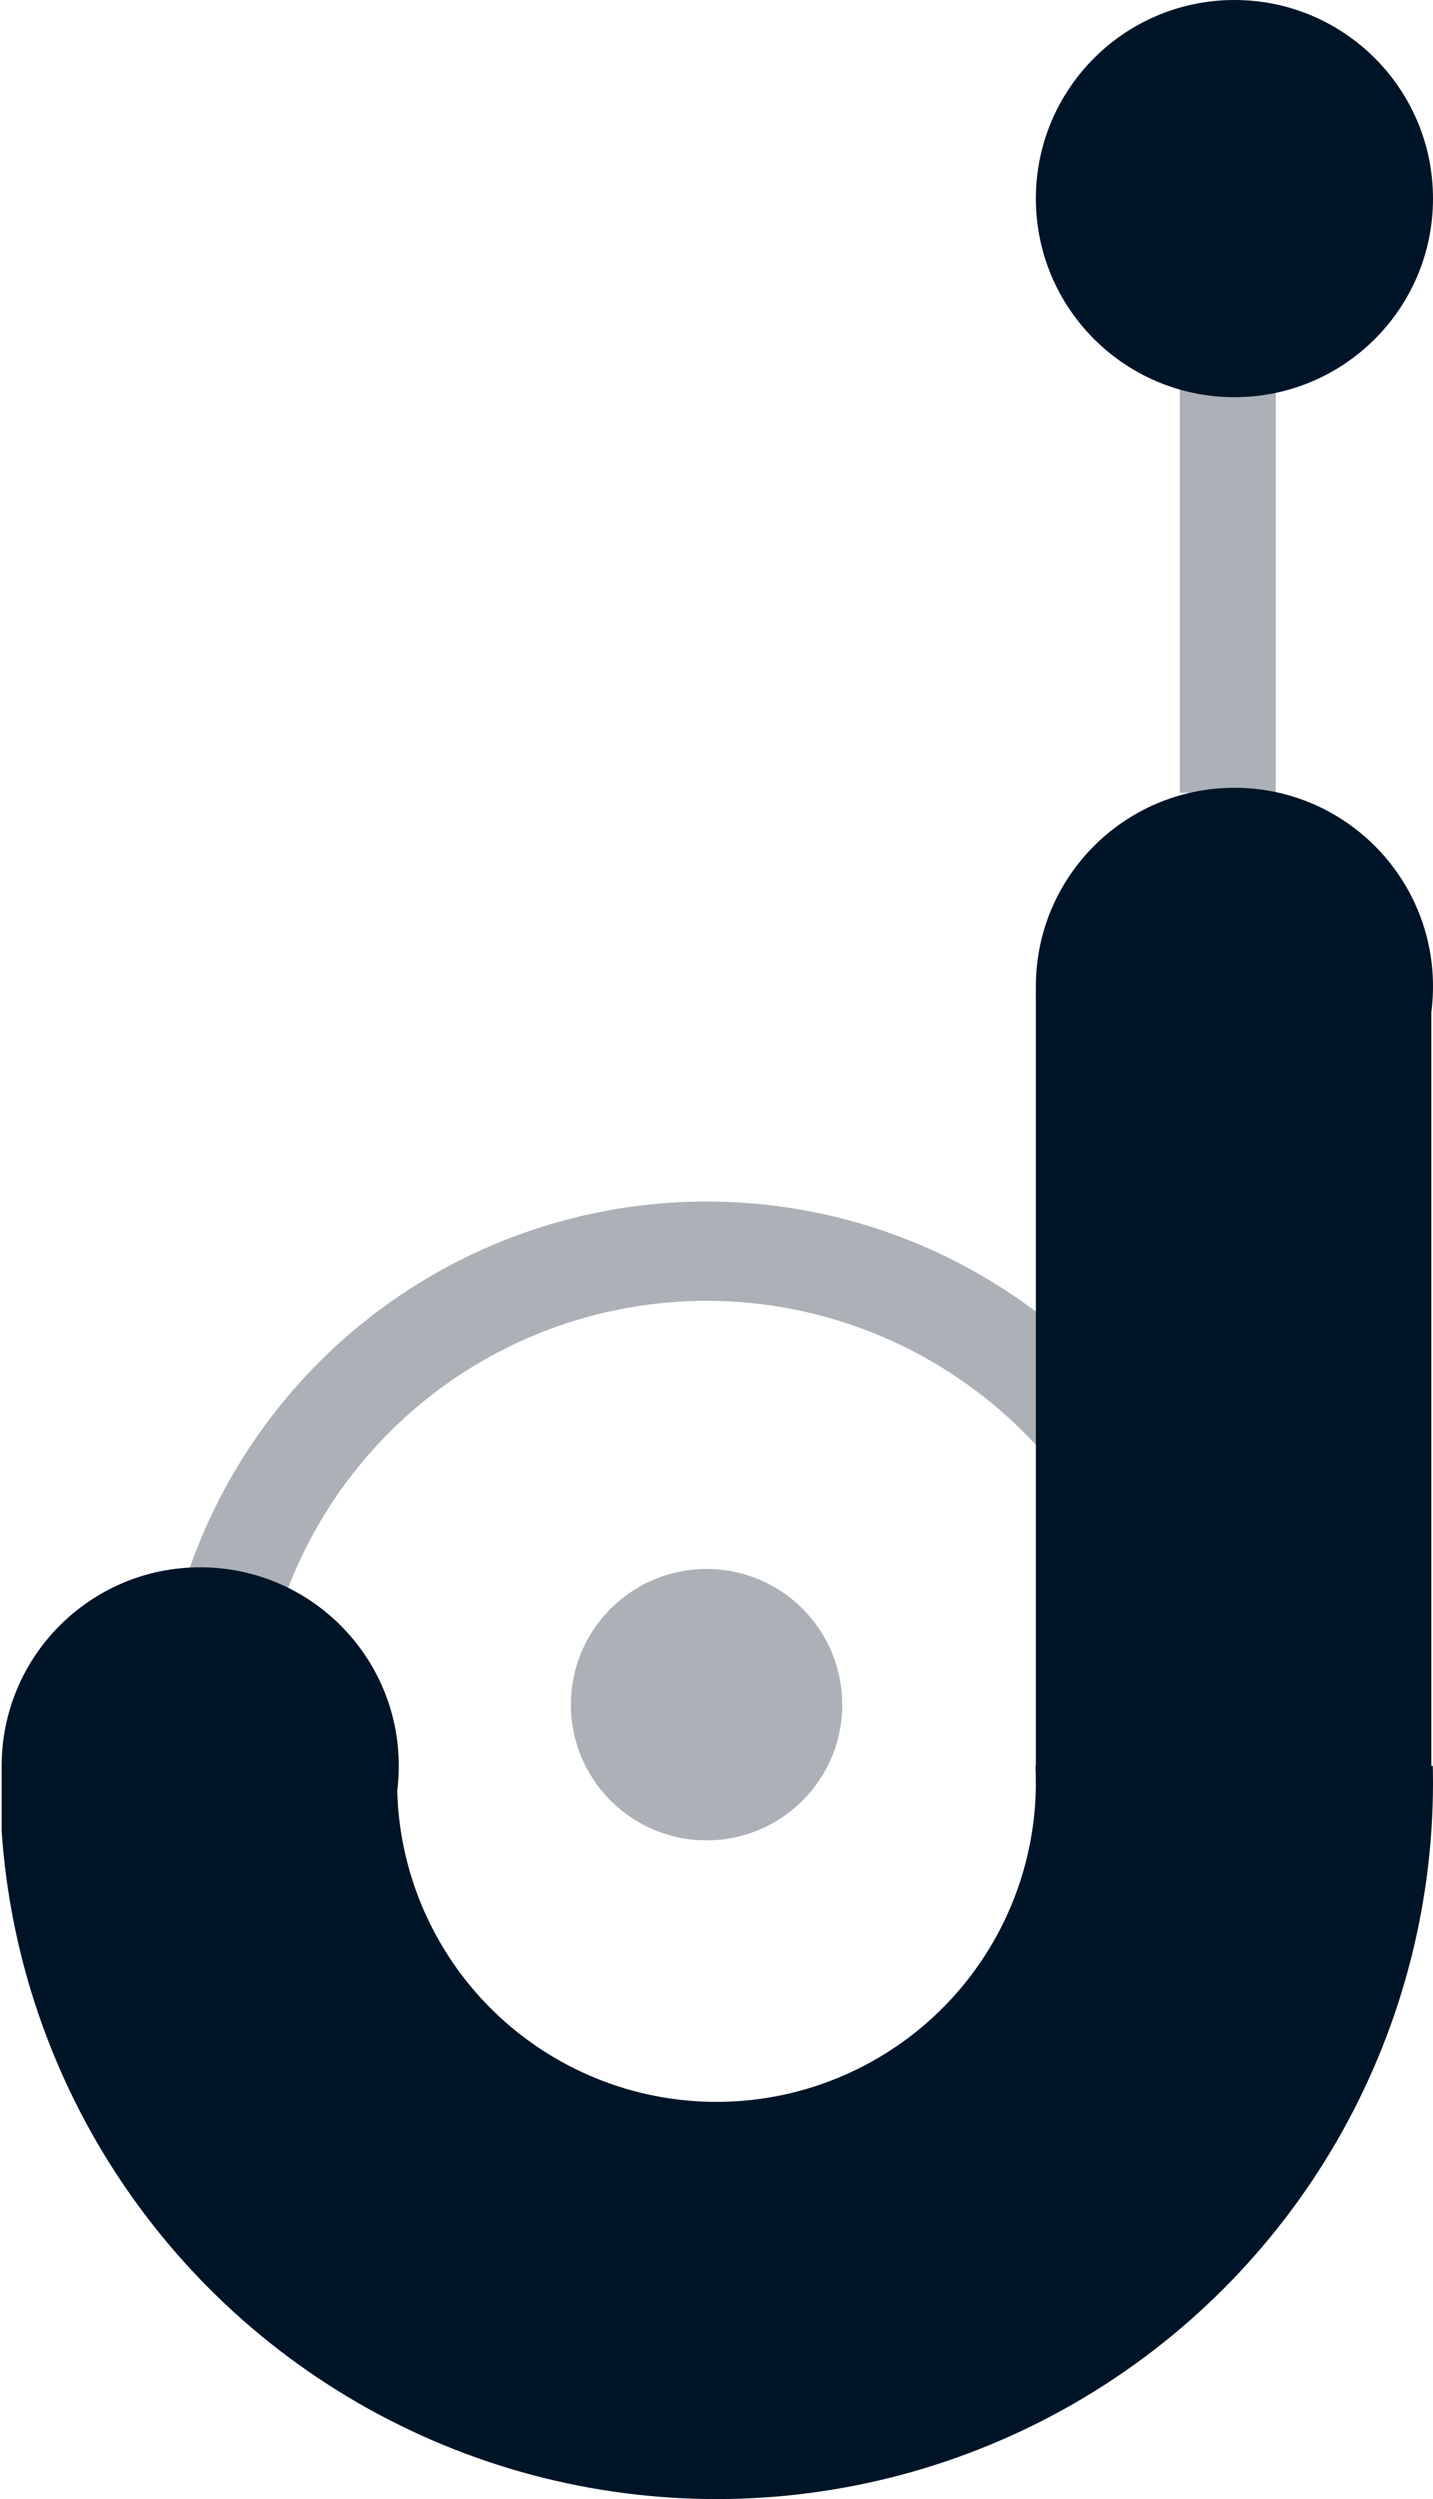 <?xml version="1.0" encoding="utf-8"?>
<!-- Generator: Adobe Illustrator 26.0.2, SVG Export Plug-In . SVG Version: 6.00 Build 0)  -->
<svg version="1.1" id="Layer_1" xmlns="http://www.w3.org/2000/svg" xmlns:xlink="http://www.w3.org/1999/xlink" x="0px" y="0px"
	 viewBox="0 0 86.6 151" style="enable-background:new 0 0 86.6 151;" xml:space="preserve">
<style type="text/css">
	.st0{opacity:0.33;fill:#001427;enable-background:new    ;}
	.st1{opacity:0.33;fill:none;stroke:#001427;stroke-width:6;stroke-miterlimit:10;enable-background:new    ;}
	.st2{fill:#001427;}
	.st3{clip-path:url(#SVGID_00000121269463131024367600000012729767879482044859_);}
	.st4{fill:none;stroke:#001427;stroke-width:24;stroke-miterlimit:10;}
    @media (prefers-color-scheme: dark) {
        .st0{opacity:0.33;fill:#C5FFFE;enable-background:new    ;}
        .st1{opacity:0.33;fill:none;stroke:#C5FFFE;stroke-width:6;stroke-miterlimit:10;enable-background:new    ;}
        .st2{fill:#C5FFFE;}
        .st3{clip-path:url(#SVGID_00000121269463131024367600000012729767879482044859_);}
        .st4{fill:none;stroke:#C5FFFE;stroke-width:24;stroke-miterlimit:10;}
    }
</style>
<g id="Layer_2_00000059297547453482572550000003407634063050337709_">
	<g id="Layer_1-2">
		<g id="Layer_2-2">
			<g id="Layer_1-2-2">
				<g id="Logo">
					<g id="Secondary_j">
						<rect x="71.3" y="23.5" class="st0" width="5.8" height="24.4"/>
						<circle class="st1" cx="42.7" cy="105.7" r="30.1"/>
						<circle class="st0" cx="42.7" cy="103" r="8.2"/>
					</g>
					<g id="Main_j">
						<circle id="Dot3" class="st2" cx="74.6" cy="12" r="12"/>
						<circle id="Dot2" class="st2" cx="74.6" cy="59.6" r="12"/>
						<circle id="Dot" class="st2" cx="12.1" cy="106.7" r="12"/>
						<g id="SquareCircle">
							<g>
								<defs>
									<rect id="SVGID_1_" x="0.1" y="106.7" width="86.5" height="44.7"/>
								</defs>
								<clipPath id="SVGID_00000078746466154275004700000005577854653950328723_">
									<use xlink:href="#SVGID_1_"  style="overflow:visible;"/>
								</clipPath>
								<g style="clip-path:url(#SVGID_00000078746466154275004700000005577854653950328723_);">
									<circle id="Circle" class="st4" cx="43.3" cy="107.7" r="31.3"/>
								</g>
							</g>
						</g>
						<rect x="62.6" y="59.8" class="st2" width="23.9" height="48"/>
					</g>
				</g>
			</g>
		</g>
	</g>
</g>
</svg>
